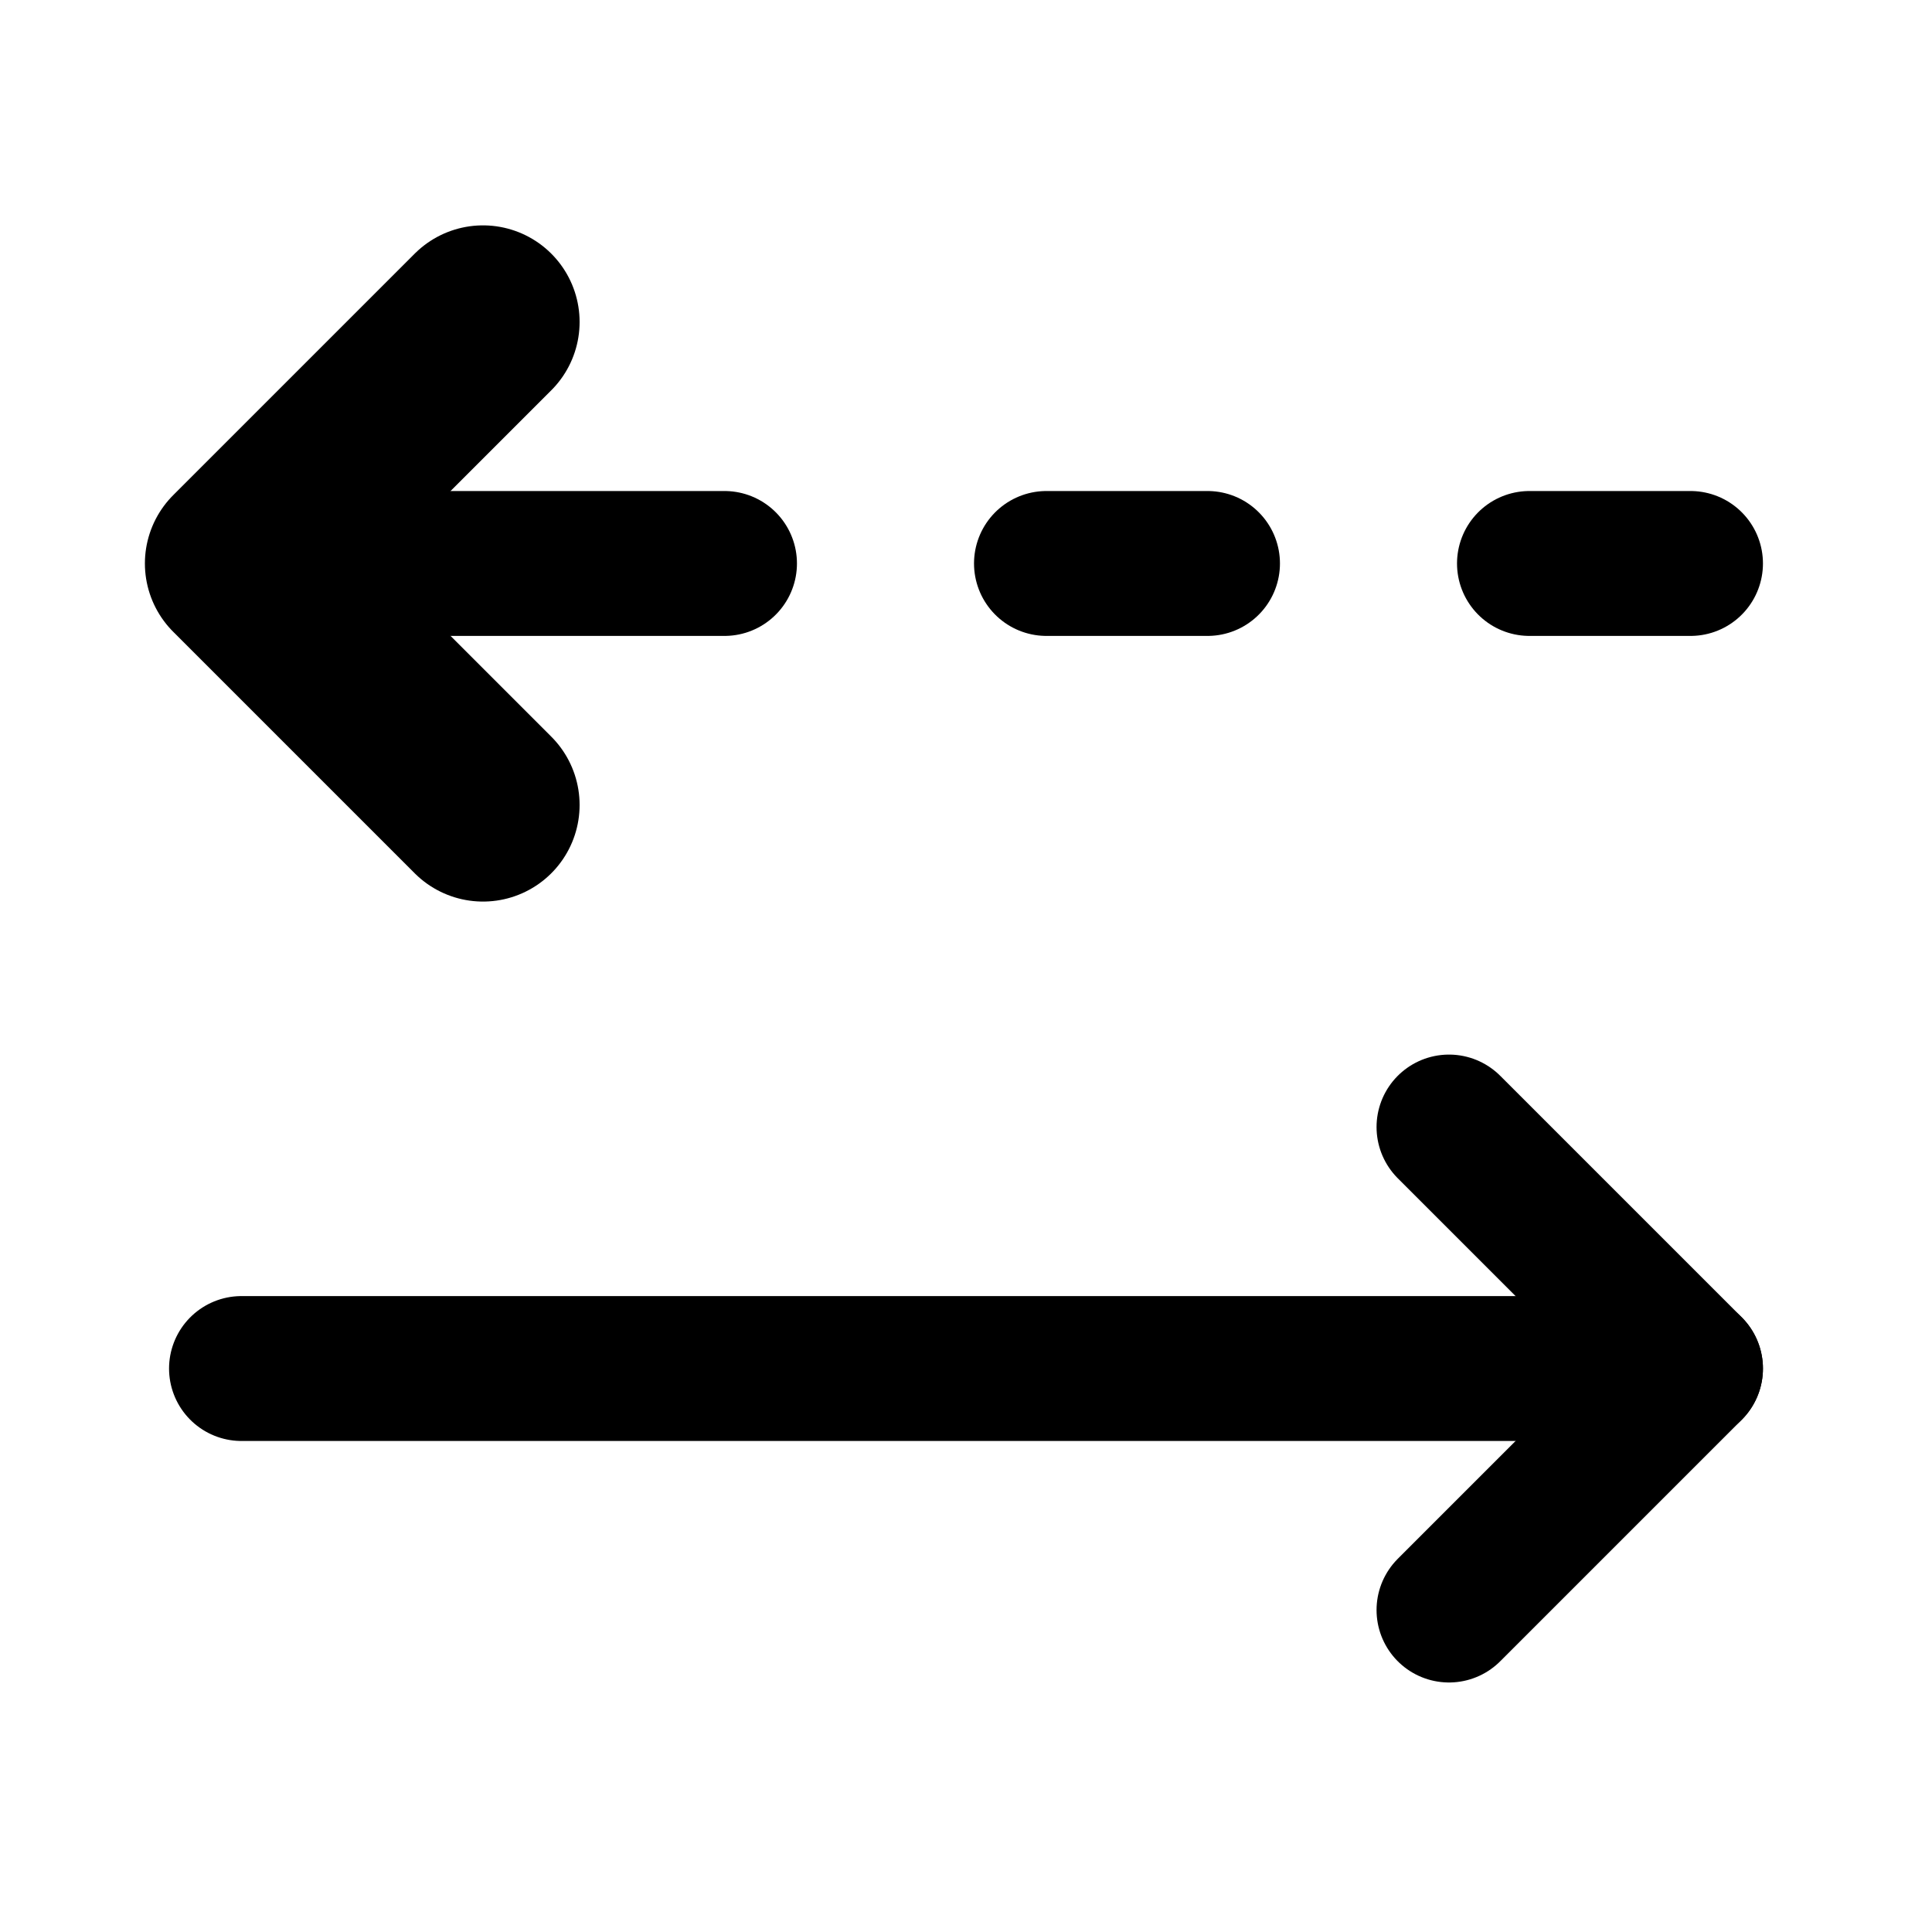 <svg width="20" height="20" viewBox="0 0 20 20" fill="none" xmlns="http://www.w3.org/2000/svg">
<path d="M2.5 5.833L7.5 5.833" stroke="black" stroke-width="1.5" stroke-linecap="round" stroke-linejoin="round"/>
<path d="M15 11.667L17.5 14.167L15 16.667" stroke="black" stroke-width="1.5" stroke-linecap="round" stroke-linejoin="round"/>
<path d="M17.5 14.167L2.5 14.167" stroke="black" stroke-width="1.5" stroke-linecap="round" stroke-linejoin="round"/>
<path d="M5 3.333L2.5 5.833L5 8.333" stroke="black" stroke-width="2" stroke-linecap="round" stroke-linejoin="round"/>
<path d="M17.5 5.833L15.833 5.833" stroke="black" stroke-width="1.5" stroke-linecap="round" stroke-linejoin="round"/>
<path d="M12.5 5.833L10.833 5.833" stroke="black" stroke-width="1.5" stroke-linecap="round" stroke-linejoin="round"/>
</svg>
